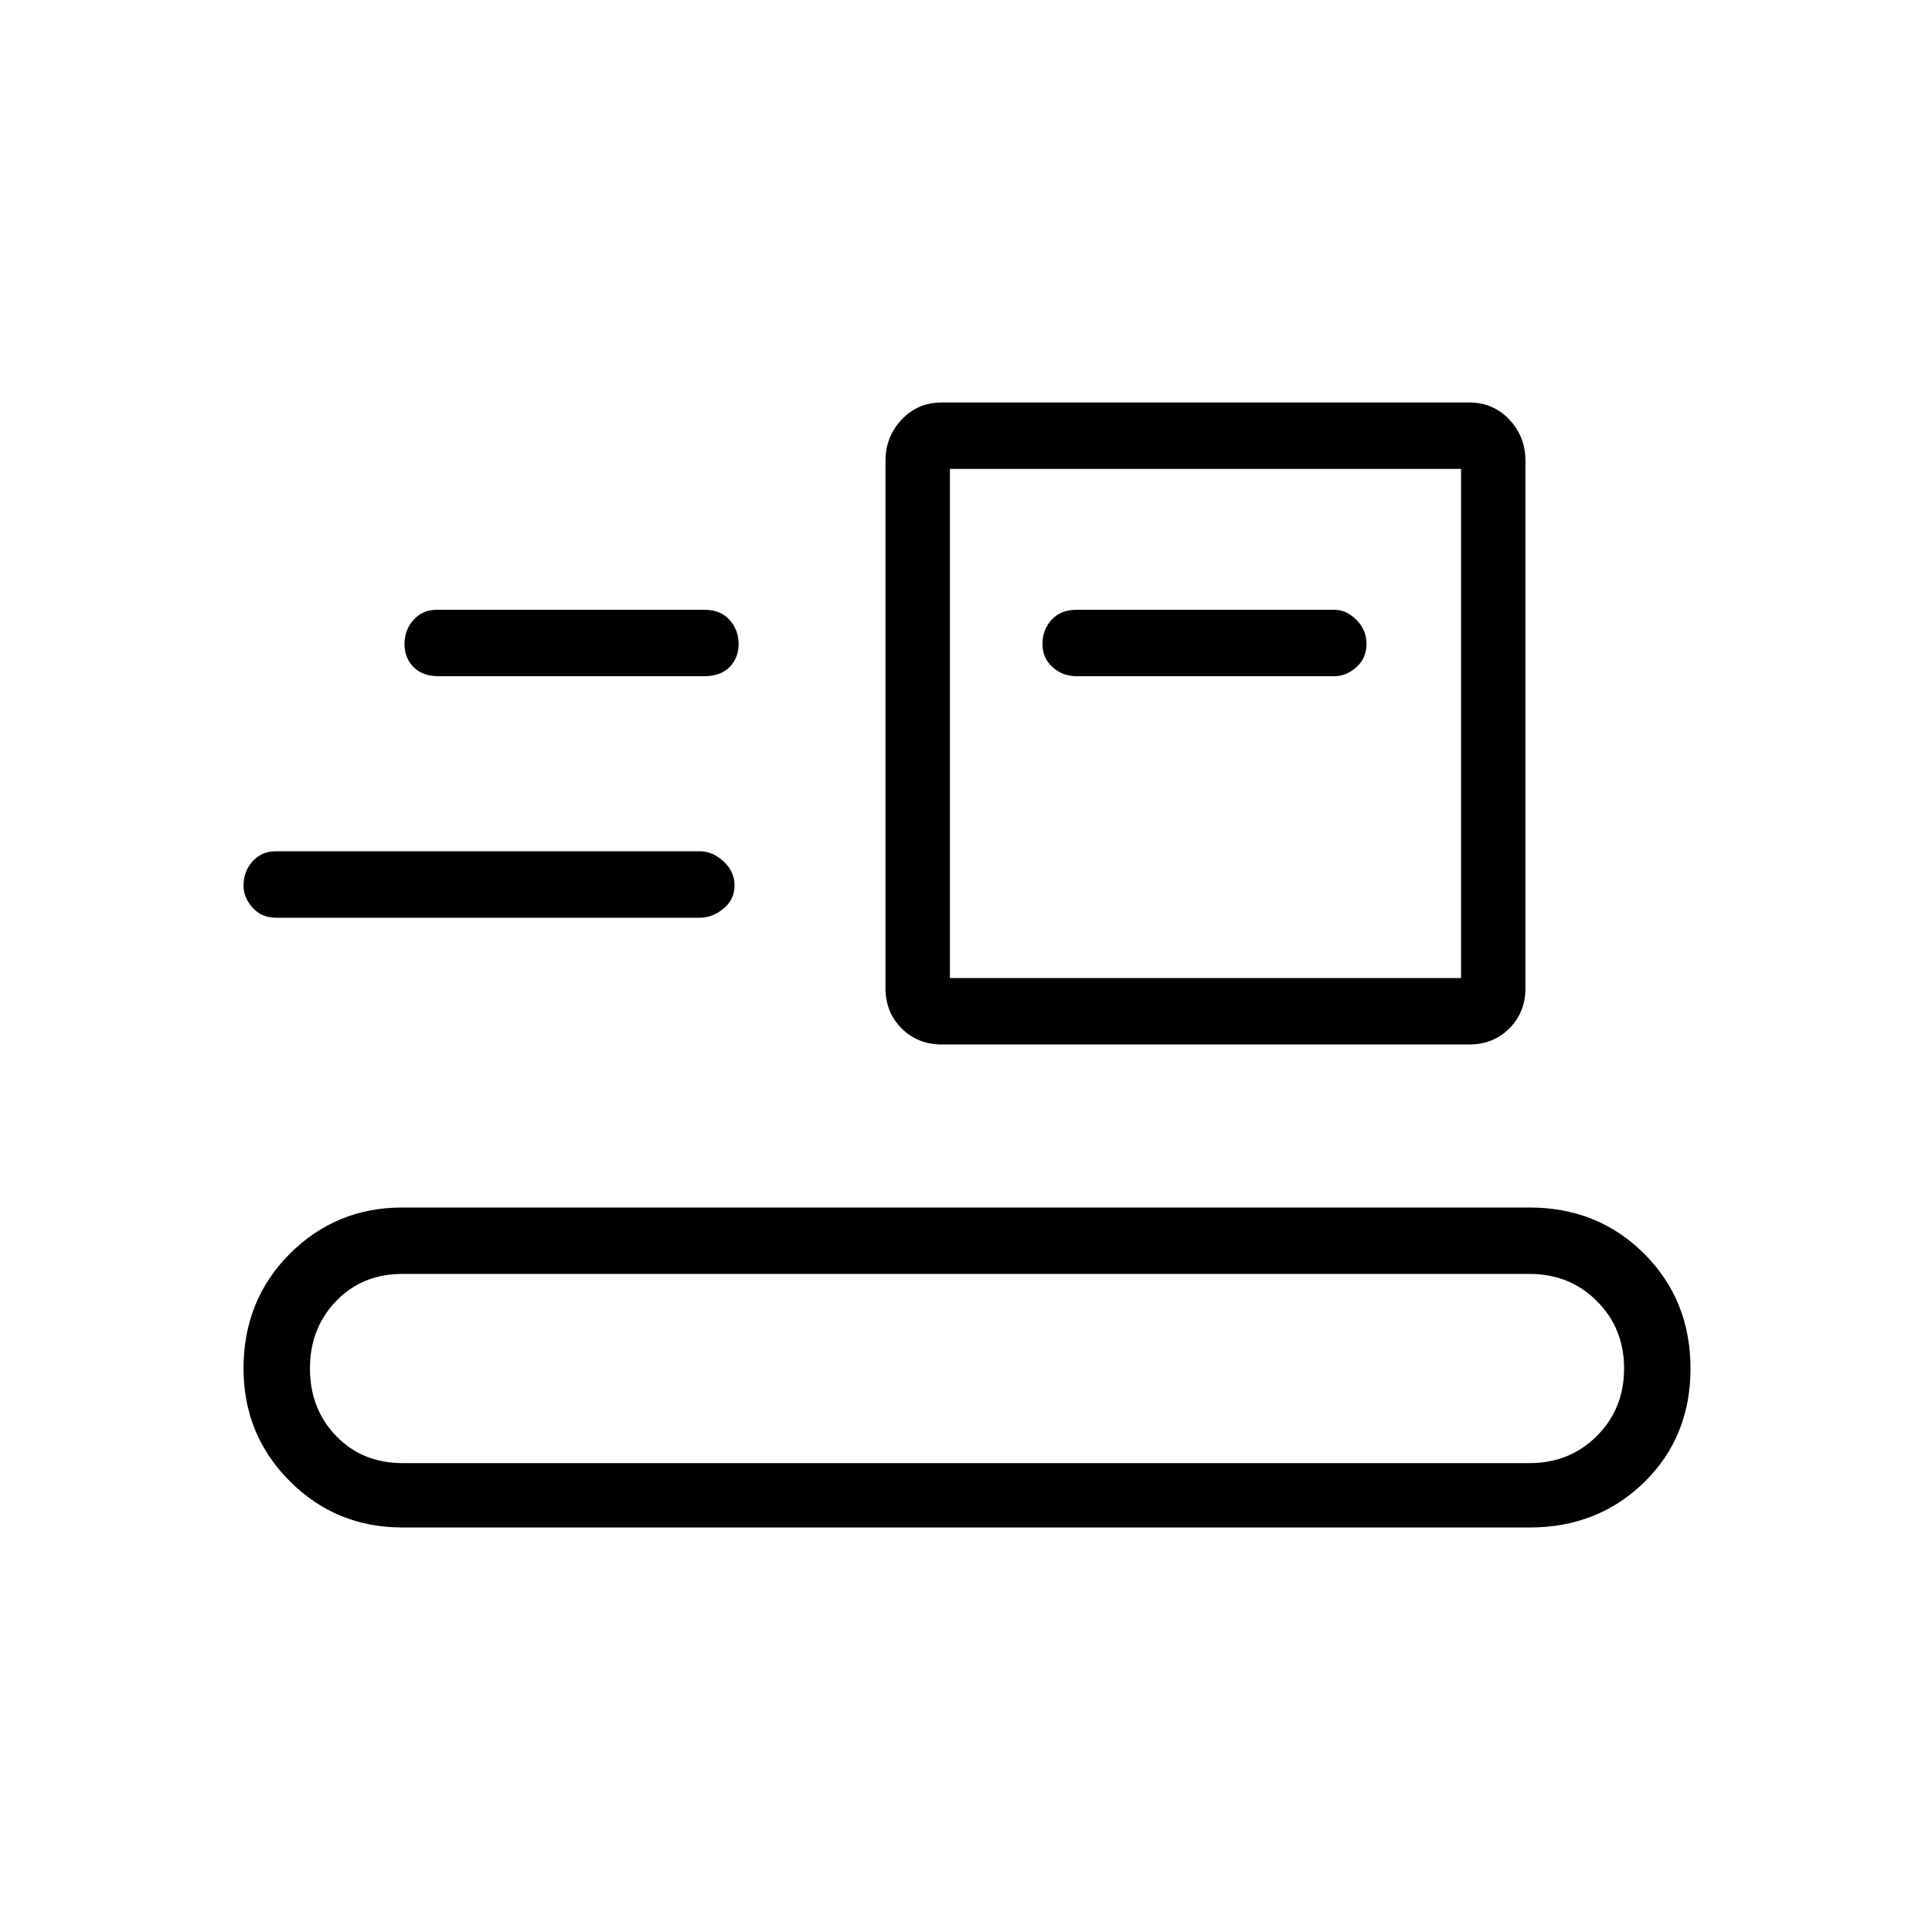 <svg xmlns="http://www.w3.org/2000/svg" height="40" width="40"><path d="M8.333 31.625q-1.375 0-2.333-.958-.958-.959-.958-2.334 0-1.416.958-2.375Q6.958 25 8.333 25h23.334q1.416 0 2.375.958.958.959.958 2.375 0 1.417-.958 2.355-.959.937-2.375.937Zm0-1.333h23.334q.833 0 1.395-.563.563-.562.563-1.396 0-.833-.563-1.395-.562-.563-1.395-.563H8.333q-.833 0-1.375.563-.541.562-.541 1.395 0 .834.541 1.396.542.563 1.375.563ZM19.5 21.625q-.5 0-.833-.333-.334-.334-.334-.834V9.542q0-.5.334-.854.333-.355.833-.355h10.917q.5 0 .833.355.333.354.333.854v10.916q0 .5-.333.834-.333.333-.833.333Zm.167-1.375H30.25V9.708H19.667ZM5.708 19q-.291 0-.479-.208-.187-.209-.187-.459 0-.291.187-.5.188-.208.479-.208H14.5q.25 0 .479.208.229.209.229.5 0 .292-.229.479Q14.75 19 14.5 19Zm16.584-5h5.333q.25 0 .458-.188.209-.187.209-.479 0-.291-.209-.5-.208-.208-.458-.208h-5.333q-.334 0-.521.208-.188.209-.188.5 0 .292.209.479.208.188.5.188ZM9.083 14q-.333 0-.521-.188-.187-.187-.187-.479 0-.291.187-.5.188-.208.48-.208h5.541q.334 0 .521.208.188.209.188.5 0 .292-.188.479-.187.188-.521.188Zm10.584 6.25V9.708 20.25Z"/></svg>